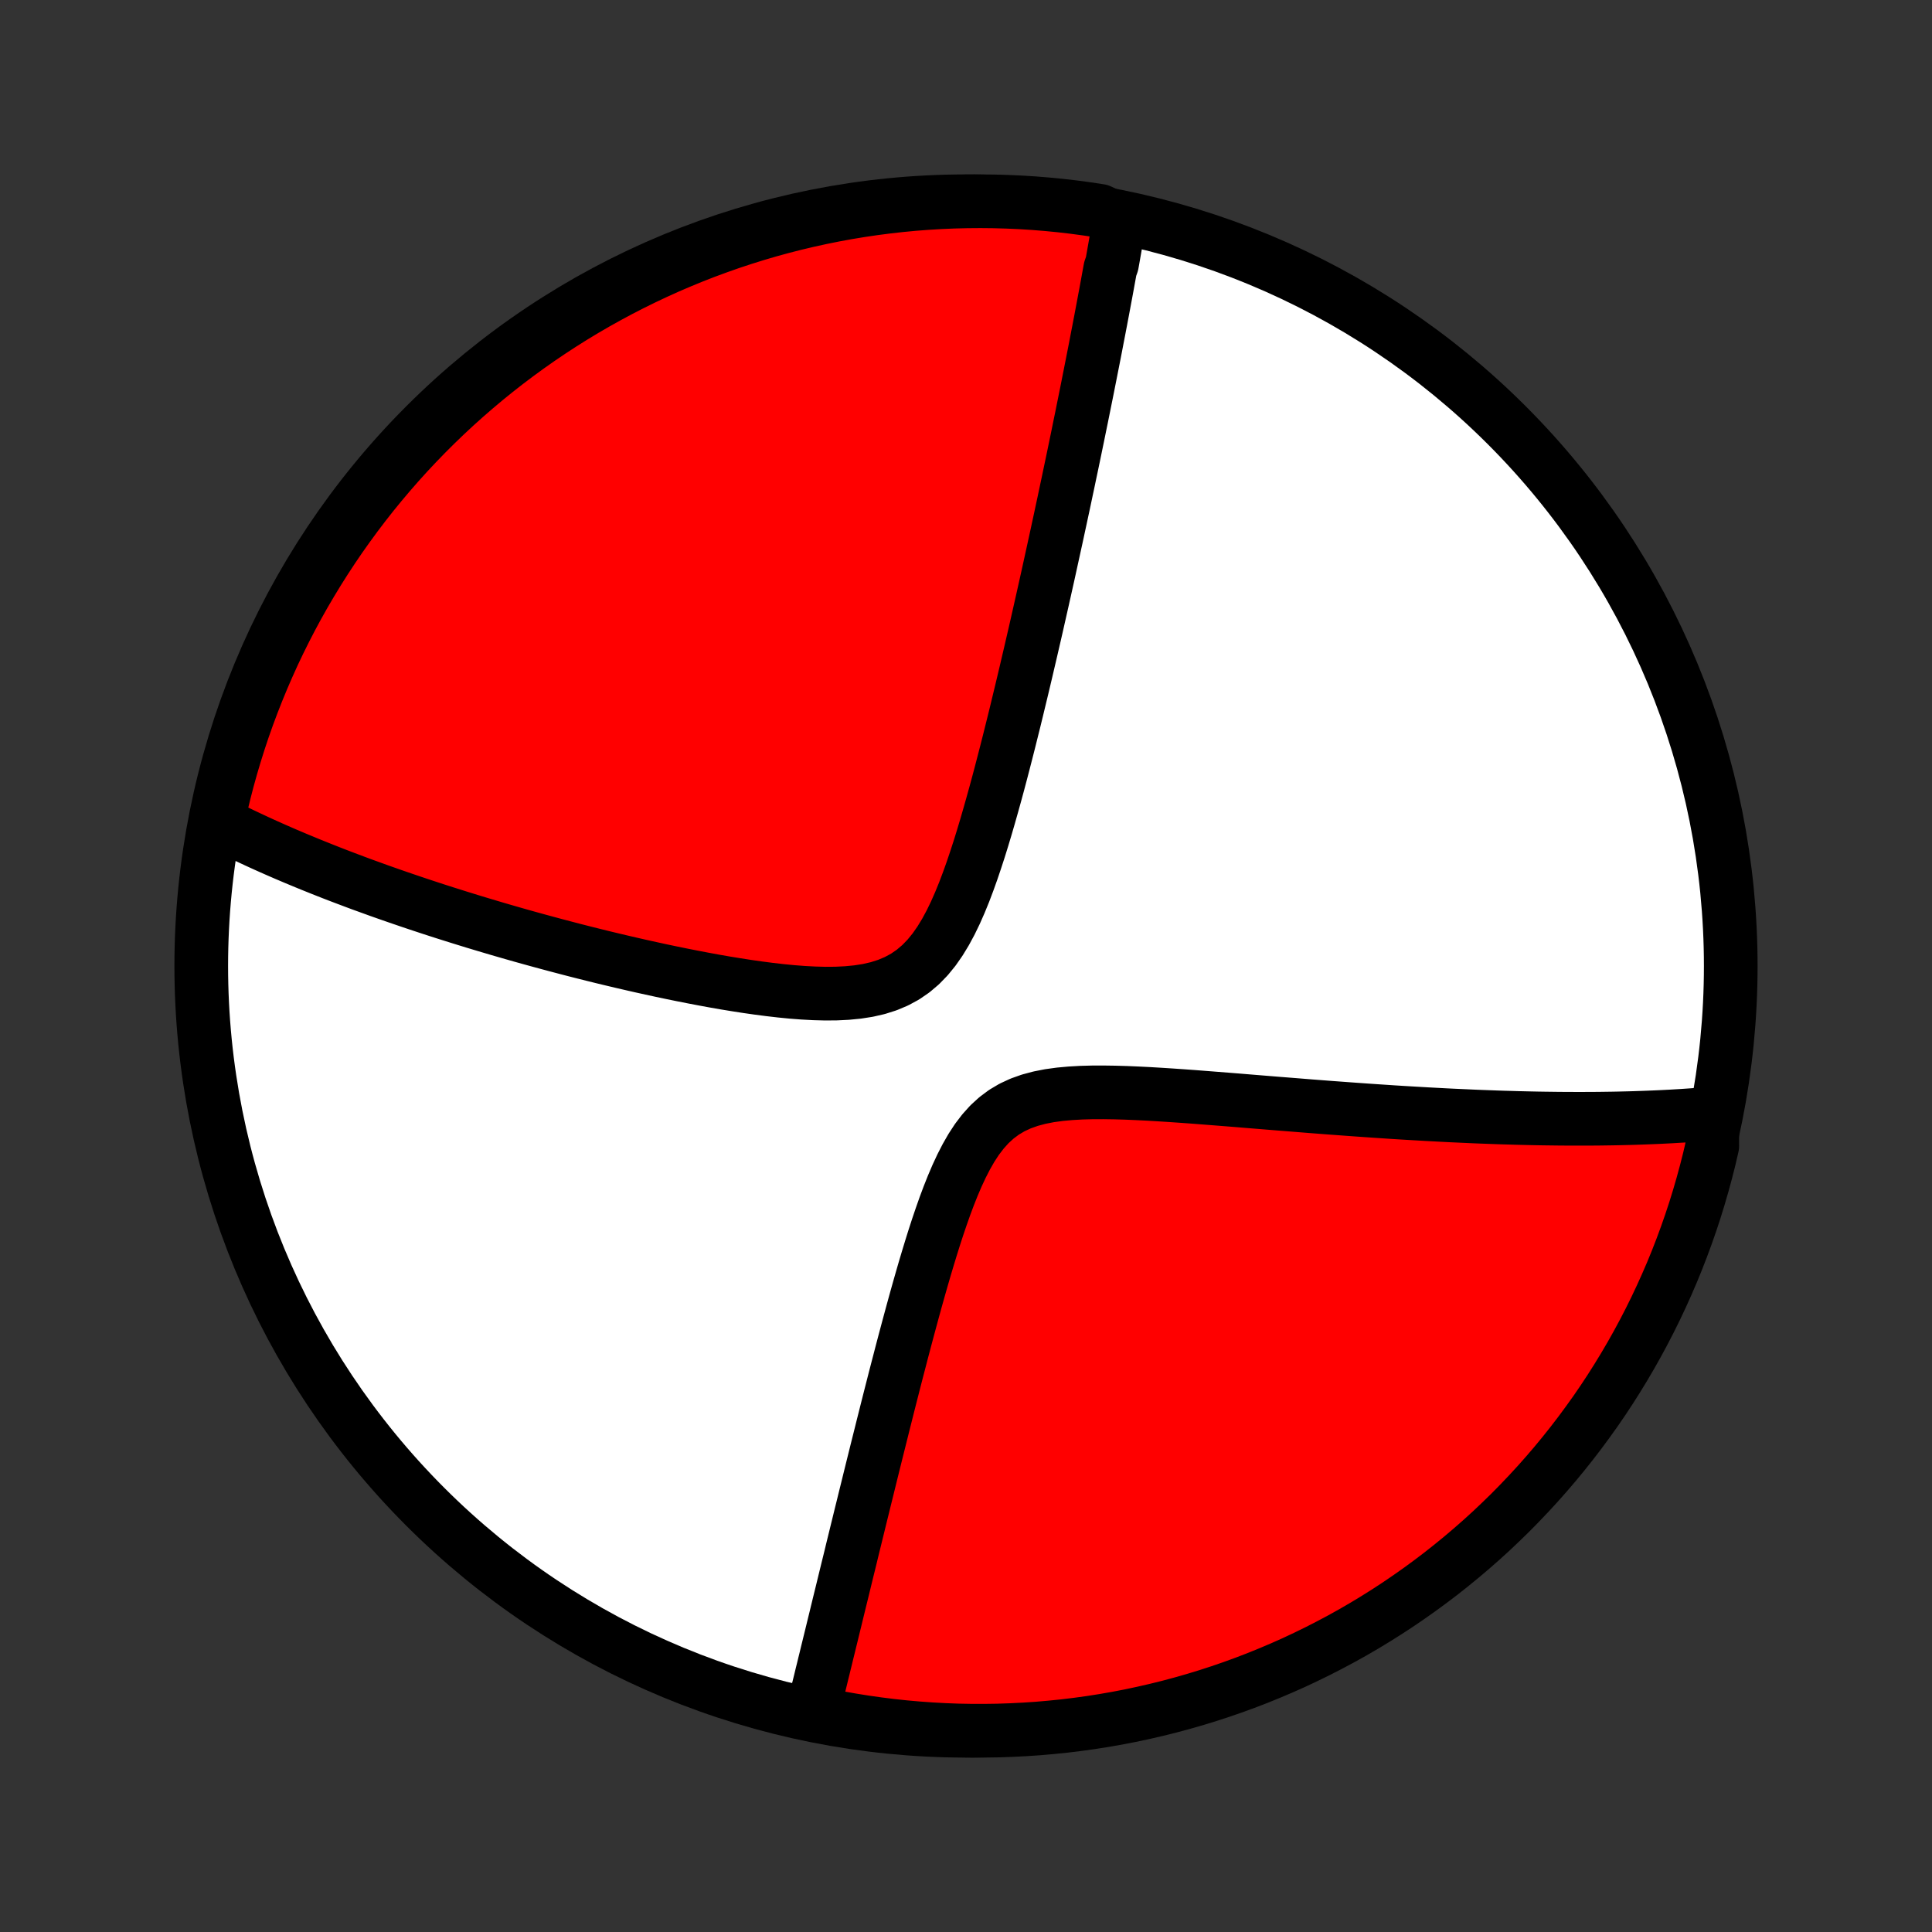 <?xml version="1.0" encoding="utf-8" standalone="no"?>
<!DOCTYPE svg PUBLIC "-//W3C//DTD SVG 1.1//EN"
  "http://www.w3.org/Graphics/SVG/1.1/DTD/svg11.dtd">
<!-- Created with matplotlib (http://matplotlib.org/) -->
<svg height="72pt" version="1.1" viewBox="0 0 72 72" width="72pt" xmlns="http://www.w3.org/2000/svg" xmlns:xlink="http://www.w3.org/1999/xlink">
 <rect x="0" y="0" width="72" height="72" fill="#333333" stroke="none"/>
 <defs>
  <style type="text/css">
*{stroke-linecap:butt;stroke-linejoin:round;}
  </style>
 </defs>
 <g id="figure_1">
  <g id="patch_1">
   <path d="
M0 72
L72 72
L72 0
L0 0
z
" style="fill:none;"/>
  </g>
  <g id="axes_1">
   <g id="PatchCollection_1">
    <defs>
     <path d="
M36 -7.5
C43.558 -7.5 50.808 -10.503 56.153 -15.848
C61.497 -21.192 64.5 -28.442 64.5 -36
C64.5 -43.558 61.497 -50.808 56.153 -56.153
C50.808 -61.497 43.558 -64.5 36 -64.5
C28.442 -64.5 21.192 -61.497 15.848 -56.153
C10.503 -50.808 7.5 -43.558 7.5 -36
C7.5 -28.442 10.503 -21.192 15.848 -15.848
C21.192 -10.503 28.442 -7.5 36 -7.5
z
" id="C0_0_a811fe30f3"/>
     <path d="
M41.723 -63.797
L41.693 -63.618
L41.663 -63.439
L41.632 -63.26
L41.601 -63.079
L41.57 -62.898
L41.538 -62.716
L41.506 -62.534
L41.474 -62.351
L41.441 -62.167
L41.375 -61.982
L41.341 -61.796
L41.307 -61.609
L41.273 -61.421
L41.238 -61.232
L41.203 -61.042
L41.167 -60.851
L41.131 -60.658
L41.095 -60.465
L41.058 -60.27
L41.021 -60.073
L40.983 -59.876
L40.945 -59.676
L40.906 -59.475
L40.867 -59.273
L40.828 -59.069
L40.788 -58.863
L40.747 -58.655
L40.706 -58.446
L40.664 -58.234
L40.622 -58.021
L40.579 -57.805
L40.536 -57.587
L40.492 -57.367
L40.447 -57.145
L40.402 -56.921
L40.356 -56.694
L40.31 -56.464
L40.262 -56.232
L40.214 -55.998
L40.166 -55.76
L40.116 -55.52
L40.066 -55.277
L40.015 -55.03
L39.963 -54.781
L39.91 -54.529
L39.856 -54.273
L39.802 -54.014
L39.746 -53.752
L39.69 -53.486
L39.633 -53.216
L39.574 -52.943
L39.515 -52.666
L39.454 -52.386
L39.393 -52.101
L39.33 -51.813
L39.266 -51.52
L39.201 -51.224
L39.135 -50.923
L39.068 -50.617
L38.999 -50.308
L38.929 -49.994
L38.858 -49.676
L38.785 -49.353
L38.711 -49.026
L38.636 -48.694
L38.559 -48.357
L38.48 -48.016
L38.4 -47.67
L38.318 -47.32
L38.235 -46.965
L38.15 -46.605
L38.063 -46.241
L37.974 -45.873
L37.884 -45.5
L37.792 -45.123
L37.697 -44.742
L37.601 -44.357
L37.502 -43.968
L37.401 -43.575
L37.298 -43.18
L37.192 -42.781
L37.083 -42.38
L36.971 -41.977
L36.856 -41.572
L36.738 -41.166
L36.616 -40.76
L36.49 -40.354
L36.358 -39.949
L36.222 -39.546
L36.079 -39.147
L35.93 -38.753
L35.772 -38.366
L35.605 -37.987
L35.427 -37.62
L35.236 -37.266
L35.031 -36.929
L34.81 -36.612
L34.57 -36.318
L34.311 -36.051
L34.031 -35.813
L33.73 -35.606
L33.409 -35.432
L33.069 -35.289
L32.713 -35.176
L32.342 -35.091
L31.958 -35.031
L31.565 -34.993
L31.163 -34.973
L30.756 -34.97
L30.344 -34.981
L29.93 -35.003
L29.513 -35.035
L29.096 -35.076
L28.68 -35.124
L28.264 -35.178
L27.85 -35.237
L27.438 -35.301
L27.028 -35.368
L26.622 -35.439
L26.22 -35.513
L25.821 -35.589
L25.426 -35.667
L25.035 -35.747
L24.649 -35.828
L24.268 -35.911
L23.891 -35.994
L23.519 -36.079
L23.152 -36.164
L22.79 -36.25
L22.433 -36.336
L22.082 -36.423
L21.735 -36.51
L21.393 -36.597
L21.057 -36.685
L20.726 -36.772
L20.399 -36.86
L20.078 -36.947
L19.762 -37.034
L19.45 -37.121
L19.144 -37.208
L18.842 -37.295
L18.545 -37.381
L18.252 -37.468
L17.964 -37.554
L17.681 -37.639
L17.402 -37.725
L17.127 -37.81
L16.857 -37.895
L16.59 -37.979
L16.328 -38.063
L16.07 -38.147
L15.815 -38.231
L15.564 -38.314
L15.317 -38.397
L15.074 -38.48
L14.834 -38.562
L14.598 -38.644
L14.364 -38.726
L14.134 -38.807
L13.908 -38.889
L13.684 -38.97
L13.463 -39.05
L13.246 -39.131
L13.031 -39.212
L12.819 -39.292
L12.609 -39.372
L12.402 -39.452
L12.198 -39.532
L11.996 -39.612
L11.797 -39.692
L11.6 -39.771
L11.405 -39.851
L11.212 -39.931
L11.021 -40.01
L10.833 -40.09
L10.646 -40.169
L10.462 -40.249
L10.279 -40.329
L10.098 -40.409
L9.919 -40.489
L9.742 -40.569
L9.566 -40.65
L9.392 -40.731
L9.22 -40.812
L9.049 -40.893
L8.88 -40.974
L8.712 -41.056
L8.545 -41.138
L8.38 -41.221
L8.216 -41.304
L8.053 -41.387
L8.131 -41.471
L8.239 -41.963
L8.356 -42.448
L8.481 -42.932
L8.615 -43.413
L8.757 -43.892
L8.907 -44.369
L9.065 -44.843
L9.232 -45.315
L9.407 -45.783
L9.59 -46.249
L9.781 -46.712
L9.98 -47.171
L10.186 -47.627
L10.401 -48.079
L10.624 -48.528
L10.854 -48.973
L11.092 -49.414
L11.337 -49.85
L11.591 -50.283
L11.851 -50.711
L12.119 -51.135
L12.394 -51.554
L12.676 -51.969
L12.966 -52.378
L13.262 -52.783
L13.565 -53.182
L13.875 -53.577
L14.192 -53.965
L14.516 -54.349
L14.846 -54.727
L15.182 -55.099
L15.525 -55.465
L15.874 -55.825
L16.23 -56.18
L16.591 -56.528
L16.958 -56.87
L17.331 -57.205
L17.71 -57.534
L18.094 -57.857
L18.484 -58.173
L18.879 -58.482
L19.279 -58.784
L19.684 -59.079
L20.095 -59.368
L20.51 -59.649
L20.93 -59.923
L21.354 -60.19
L21.783 -60.449
L22.216 -60.701
L22.654 -60.945
L23.095 -61.182
L23.541 -61.411
L23.99 -61.632
L24.443 -61.846
L24.899 -62.052
L25.359 -62.249
L25.822 -62.439
L26.288 -62.621
L26.758 -62.794
L27.229 -62.96
L27.704 -63.117
L28.181 -63.266
L28.661 -63.407
L29.142 -63.539
L29.626 -63.663
L30.112 -63.778
L30.599 -63.885
L31.089 -63.984
L31.579 -64.074
L32.071 -64.155
L32.565 -64.228
L33.059 -64.292
L33.554 -64.348
L34.05 -64.395
L34.547 -64.433
L35.044 -64.463
L35.541 -64.484
L36.038 -64.496
L36.536 -64.5
L37.033 -64.495
L37.53 -64.481
L38.026 -64.459
L38.522 -64.428
L39.017 -64.388
L39.511 -64.34
L40.004 -64.283
L40.496 -64.217
L40.987 -64.143
z
" id="C0_1_fe7e49312b"/>
     <path d="
M63.809 -30.503
L63.626 -30.488
L63.441 -30.472
L63.256 -30.458
L63.069 -30.444
L62.881 -30.431
L62.691 -30.418
L62.5 -30.407
L62.307 -30.395
L62.113 -30.385
L61.917 -30.375
L61.72 -30.366
L61.52 -30.358
L61.319 -30.35
L61.117 -30.343
L60.912 -30.336
L60.705 -30.33
L60.496 -30.325
L60.285 -30.32
L60.072 -30.316
L59.856 -30.313
L59.638 -30.31
L59.418 -30.308
L59.195 -30.307
L58.97 -30.306
L58.742 -30.306
L58.511 -30.307
L58.277 -30.308
L58.041 -30.31
L57.801 -30.313
L57.559 -30.316
L57.313 -30.32
L57.064 -30.325
L56.811 -30.331
L56.556 -30.337
L56.296 -30.345
L56.034 -30.352
L55.767 -30.361
L55.497 -30.371
L55.222 -30.381
L54.944 -30.392
L54.662 -30.405
L54.376 -30.418
L54.085 -30.431
L53.791 -30.446
L53.491 -30.462
L53.188 -30.478
L52.88 -30.496
L52.567 -30.514
L52.249 -30.533
L51.927 -30.553
L51.6 -30.575
L51.269 -30.597
L50.932 -30.62
L50.591 -30.644
L50.244 -30.669
L49.893 -30.695
L49.537 -30.721
L49.175 -30.749
L48.809 -30.777
L48.438 -30.807
L48.063 -30.837
L47.682 -30.867
L47.297 -30.898
L46.907 -30.93
L46.513 -30.962
L46.115 -30.995
L45.712 -31.027
L45.306 -31.059
L44.897 -31.091
L44.484 -31.123
L44.068 -31.153
L43.65 -31.182
L43.23 -31.209
L42.809 -31.234
L42.387 -31.255
L41.965 -31.273
L41.544 -31.285
L41.125 -31.291
L40.71 -31.29
L40.299 -31.279
L39.894 -31.256
L39.498 -31.22
L39.112 -31.167
L38.739 -31.094
L38.38 -30.998
L38.039 -30.877
L37.717 -30.728
L37.415 -30.549
L37.134 -30.339
L36.873 -30.1
L36.633 -29.833
L36.41 -29.541
L36.204 -29.226
L36.013 -28.893
L35.834 -28.544
L35.666 -28.183
L35.507 -27.811
L35.356 -27.431
L35.212 -27.046
L35.075 -26.657
L34.942 -26.265
L34.814 -25.871
L34.691 -25.477
L34.571 -25.083
L34.454 -24.69
L34.341 -24.299
L34.23 -23.91
L34.122 -23.524
L34.017 -23.142
L33.914 -22.762
L33.813 -22.387
L33.714 -22.015
L33.617 -21.648
L33.523 -21.285
L33.429 -20.926
L33.338 -20.573
L33.249 -20.224
L33.161 -19.879
L33.075 -19.54
L32.991 -19.205
L32.908 -18.876
L32.827 -18.551
L32.747 -18.231
L32.668 -17.916
L32.591 -17.606
L32.515 -17.3
L32.441 -17
L32.368 -16.704
L32.296 -16.412
L32.225 -16.125
L32.156 -15.843
L32.087 -15.565
L32.02 -15.291
L31.954 -15.022
L31.889 -14.757
L31.825 -14.496
L31.762 -14.239
L31.701 -13.985
L31.64 -13.736
L31.579 -13.49
L31.52 -13.248
L31.462 -13.01
L31.405 -12.775
L31.348 -12.543
L31.292 -12.315
L31.237 -12.09
L31.183 -11.868
L31.13 -11.649
L31.077 -11.433
L31.025 -11.22
L30.974 -11.01
L30.923 -10.803
L30.873 -10.598
L30.823 -10.396
L30.775 -10.196
L30.726 -9.998
L30.679 -9.803
L30.631 -9.611
L30.585 -9.42
L30.539 -9.232
L30.493 -9.046
L30.448 -8.862
L30.403 -8.679
L30.359 -8.499
L30.315 -8.32
L30.747 -8.144
L31.237 -7.988
L31.728 -7.901
L32.221 -7.822
L32.714 -7.752
L33.209 -7.69
L33.704 -7.637
L34.2 -7.593
L34.697 -7.557
L35.194 -7.53
L35.691 -7.511
L36.189 -7.502
L36.686 -7.501
L37.183 -7.508
L37.68 -7.525
L38.176 -7.55
L38.672 -7.583
L39.167 -7.626
L39.661 -7.676
L40.153 -7.736
L40.645 -7.804
L41.135 -7.881
L41.623 -7.966
L42.11 -8.06
L42.595 -8.163
L43.078 -8.274
L43.559 -8.393
L44.037 -8.521
L44.513 -8.657
L44.986 -8.801
L45.457 -8.954
L45.925 -9.115
L46.39 -9.284
L46.851 -9.461
L47.309 -9.647
L47.764 -9.84
L48.216 -10.041
L48.663 -10.251
L49.107 -10.468
L49.546 -10.693
L49.982 -10.925
L50.413 -11.165
L50.84 -11.413
L51.263 -11.669
L51.68 -11.931
L52.093 -12.201
L52.501 -12.479
L52.904 -12.763
L53.302 -13.055
L53.695 -13.353
L54.082 -13.659
L54.464 -13.971
L54.84 -14.29
L55.21 -14.615
L55.575 -14.947
L55.933 -15.286
L56.286 -15.63
L56.632 -15.982
L56.972 -16.339
L57.306 -16.702
L57.633 -17.071
L57.953 -17.445
L58.267 -17.826
L58.574 -18.212
L58.874 -18.603
L59.167 -19
L59.454 -19.401
L59.733 -19.808
L60.005 -20.22
L60.269 -20.637
L60.526 -21.058
L60.776 -21.484
L61.018 -21.914
L61.252 -22.348
L61.479 -22.787
L61.698 -23.23
L61.909 -23.677
L62.112 -24.127
L62.308 -24.581
L62.495 -25.038
L62.674 -25.499
L62.845 -25.963
L63.008 -26.43
L63.163 -26.9
L63.309 -27.373
L63.447 -27.848
L63.577 -28.326
L63.699 -28.806
L63.811 -29.289
z
" id="C0_2_33aded1705"/>
    </defs>
    <g clip-path="url(#p1bffca34e9)">
     <use style="fill:#ffffff;stroke:#000000;stroke-width:2.0;" x="0.0" xlink:href="#C0_0_a811fe30f3" y="72.0"/>
    </g>
    <g clip-path="url(#p1bffca34e9)">
     <use style="fill:#ff0000;stroke:#000000;stroke-width:2.0;" x="0.0" xlink:href="#C0_1_fe7e49312b" y="72.0"/>
    </g>
    <g clip-path="url(#p1bffca34e9)">
     <use style="fill:#ff0000;stroke:#000000;stroke-width:2.0;" x="0.0" xlink:href="#C0_2_33aded1705" y="72.0"/>
    </g>
   </g>
  </g>
 </g>
 <defs>
  <clipPath id="p1bffca34e9">
   <rect height="72.0" width="72.0" x="0.0" y="0.0"/>
  </clipPath>
 </defs>
</svg>
